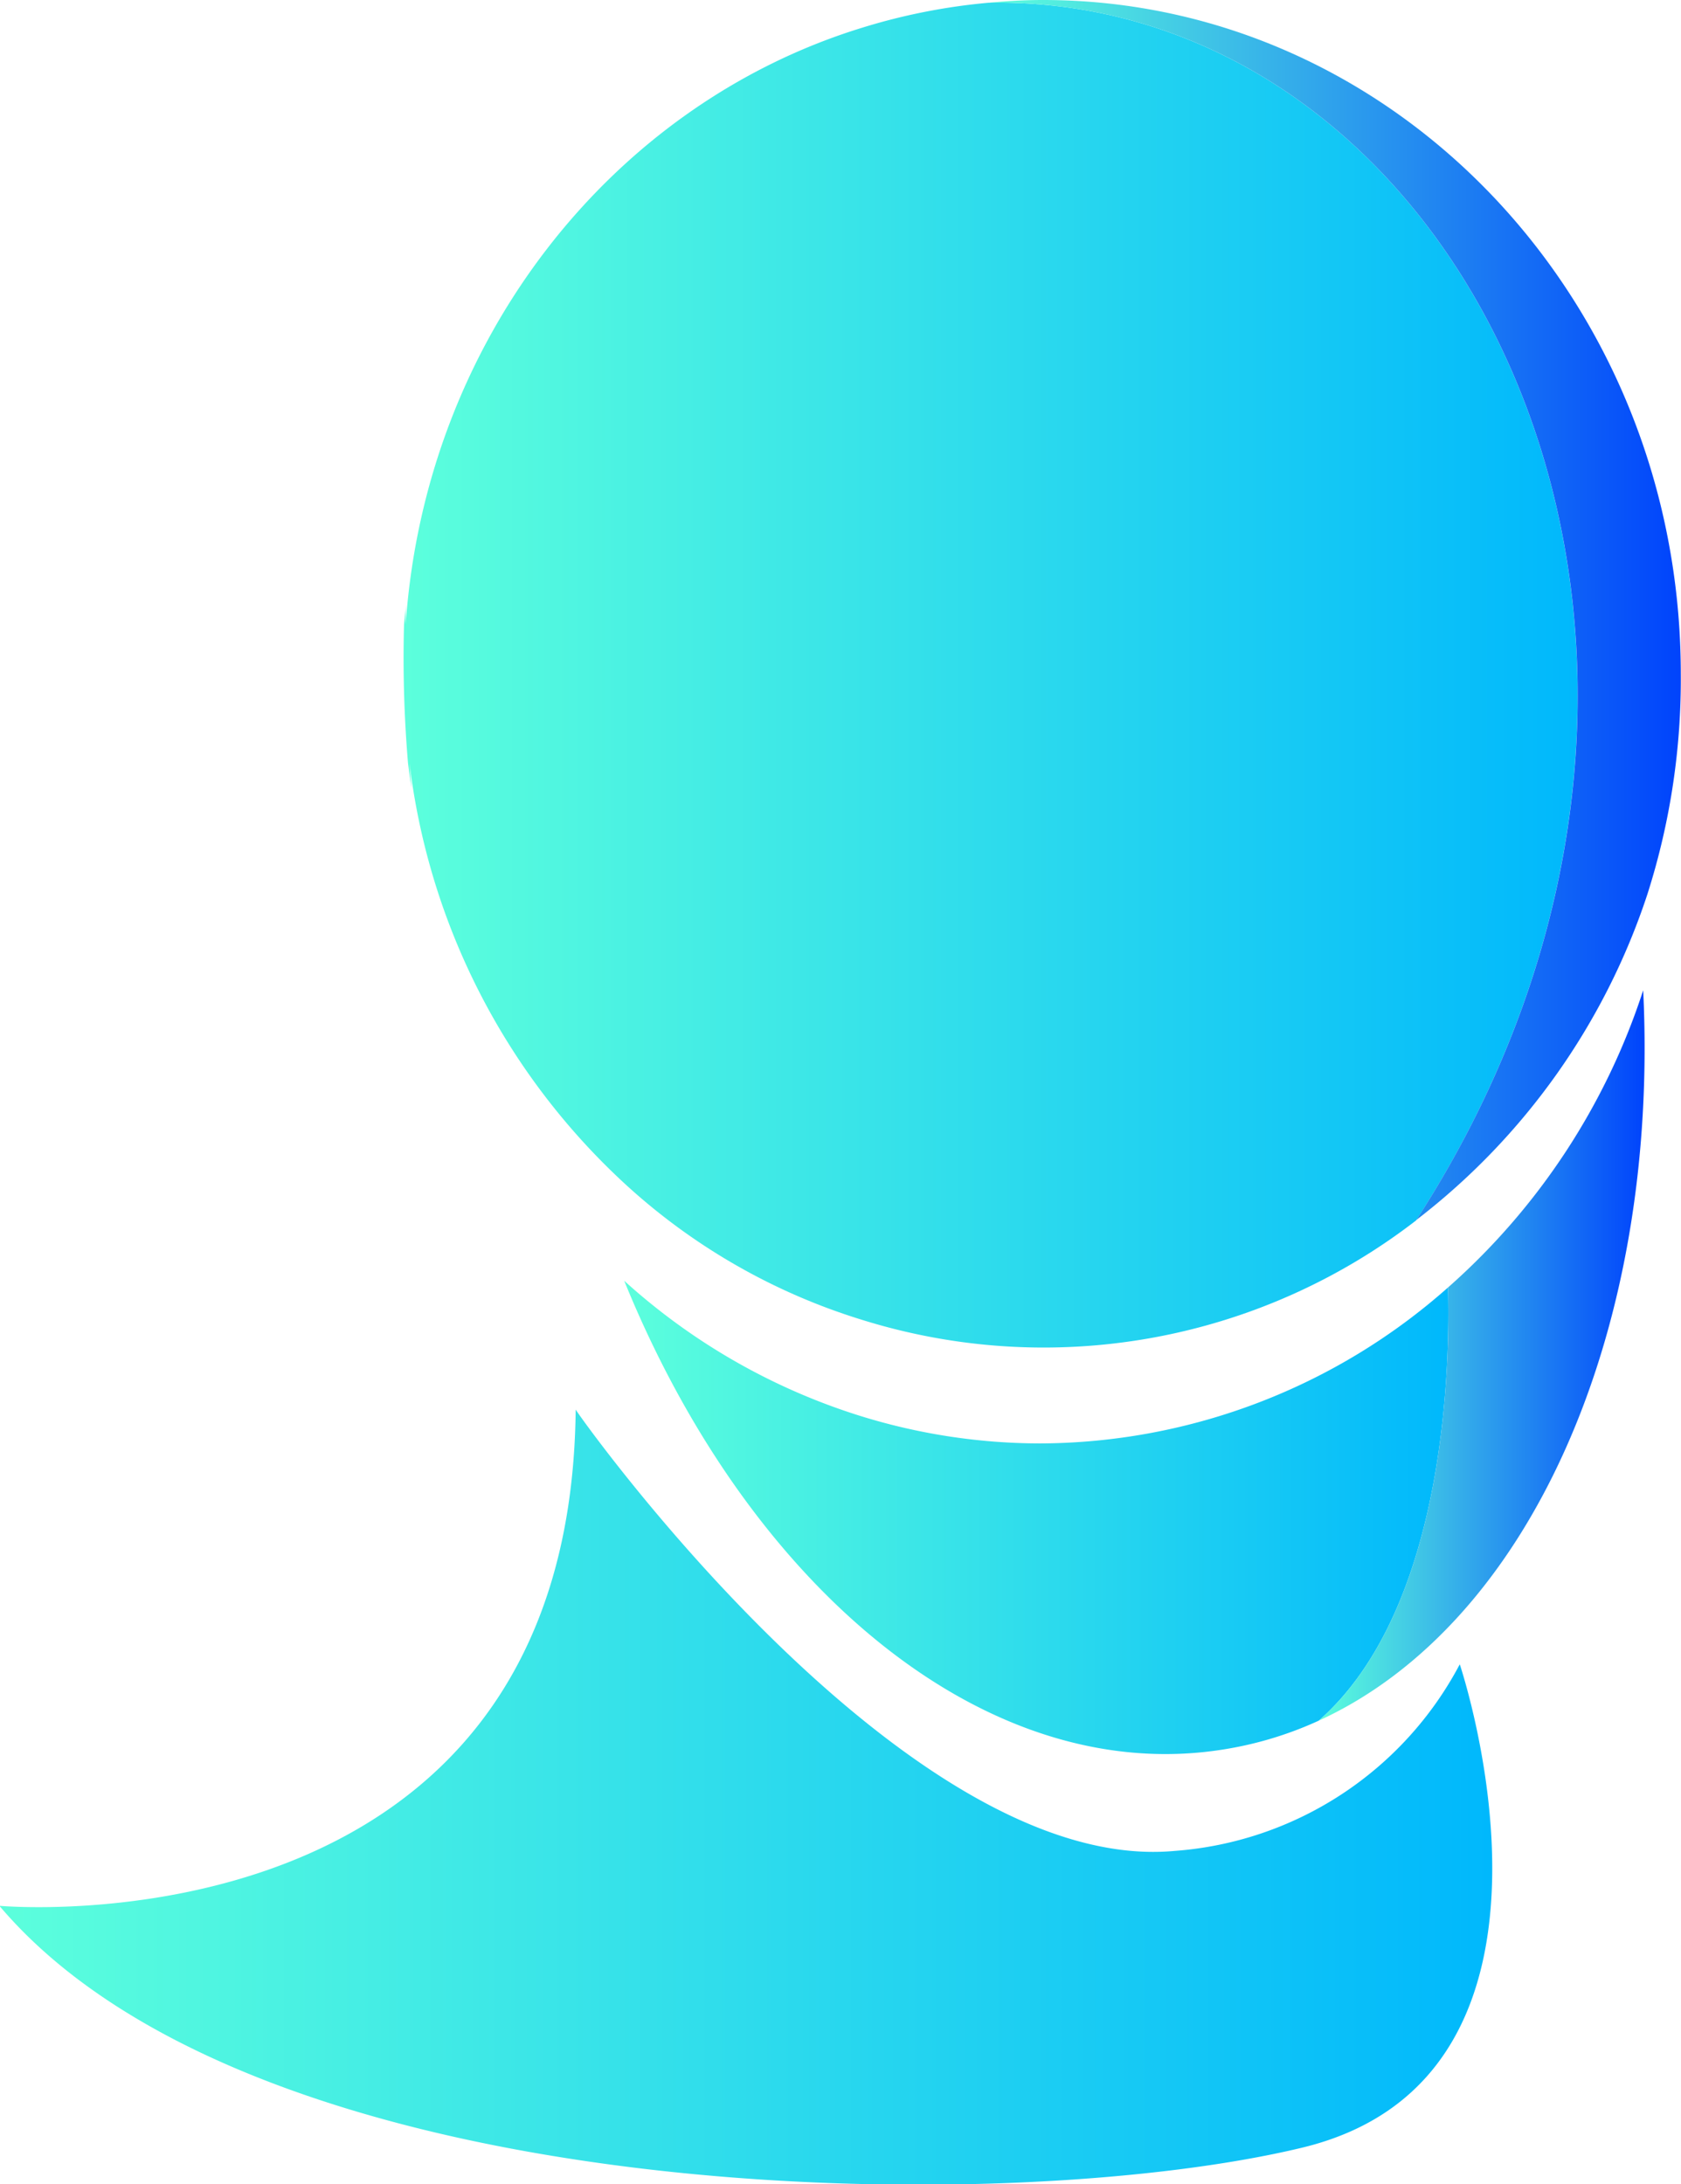<svg xmlns="http://www.w3.org/2000/svg" xmlns:xlink="http://www.w3.org/1999/xlink" viewBox="0 0 80.01 103.92"><defs><style>.cls-1{fill:url(#linear-gradient);}.cls-2{fill:url(#linear-gradient-2);}.cls-3{fill:url(#linear-gradient-3);}.cls-4{fill:url(#linear-gradient-4);}.cls-5{fill:url(#linear-gradient-5);}</style><linearGradient id="linear-gradient" y1="480.52" x2="71.02" y2="480.52" gradientTransform="matrix(1, 0, 0, -1, 0, 566)" gradientUnits="userSpaceOnUse"><stop offset="0" stop-color="#5cffdc"/><stop offset="1" stop-color="#00b8fc"/></linearGradient><linearGradient id="linear-gradient-2" x1="19.24" y1="533.87" x2="75.09" y2="533.87" xlink:href="#linear-gradient"/><linearGradient id="linear-gradient-3" x1="47.06" y1="536.98" x2="80.01" y2="536.98" gradientTransform="matrix(1, 0, 0, -1, 0, 566)" gradientUnits="userSpaceOnUse"><stop offset="0" stop-color="#5cffdc"/><stop offset="1" stop-color="#0043fc"/></linearGradient><linearGradient id="linear-gradient-4" x1="29.71" y1="493.8" x2="68.95" y2="493.8" xlink:href="#linear-gradient"/><linearGradient id="linear-gradient-5" x1="62.77" y1="501.51" x2="78.28" y2="501.51" xlink:href="#linear-gradient-3"/></defs><title>head</title><g id="Layer_2" data-name="Layer 2"><g id="head"><path class="cls-1" d="M69.48,79.19s6.61,19.6-7.51,23-49.71,3-62-11.51c0,0,27.17,2.49,27.43-23.61.5.79,15.84,22.15,28.49,21A16.73,16.73,0,0,0,69.48,79.19Z"/><path class="cls-2" d="M47.06.13A29.08,29.08,0,0,0,41,1.33C29.1,5,20.24,16.21,19.31,29.71c0-.29,0-.53,0-.82v-.16c0,.32-.05.66-.08,1a59.46,59.46,0,0,0,.19,6.58c.05.4.1.8.18,1.2-.05-.4-.08-.8-.11-1.2a32.49,32.49,0,0,0,10.3,20.06,0,0,0,0,1,0,0A29.45,29.45,0,0,0,41,62.79a29,29,0,0,0,26.4-4.72C84.92,31,70.09-.24,47.06.13Z"/><path class="cls-3" d="M49.64,0c-.88,0-1.73.05-2.58.13C70.09-.24,84.92,31,67.41,58.05a32.25,32.25,0,0,0,11-15.5A33.57,33.57,0,0,0,80,32.07C80,14.35,66.4,0,49.64,0Z"/><path class="cls-4" d="M68.92,61.26a29.42,29.42,0,0,1-19.39,7.42,28.93,28.93,0,0,1-8.62-1.32,30.09,30.09,0,0,1-11.2-6.42c6,14.75,17.38,24.17,28.65,22.28a17.36,17.36,0,0,0,4.41-1.35C69,76.4,69,64.31,68.92,61.26Z"/><path class="cls-5" d="M78.21,47.12a32.06,32.06,0,0,1-9.29,14.14C69,64.31,69,76.4,62.77,81.87,72.8,77.28,79,63.35,78.21,47.12Z"/></g></g></svg>